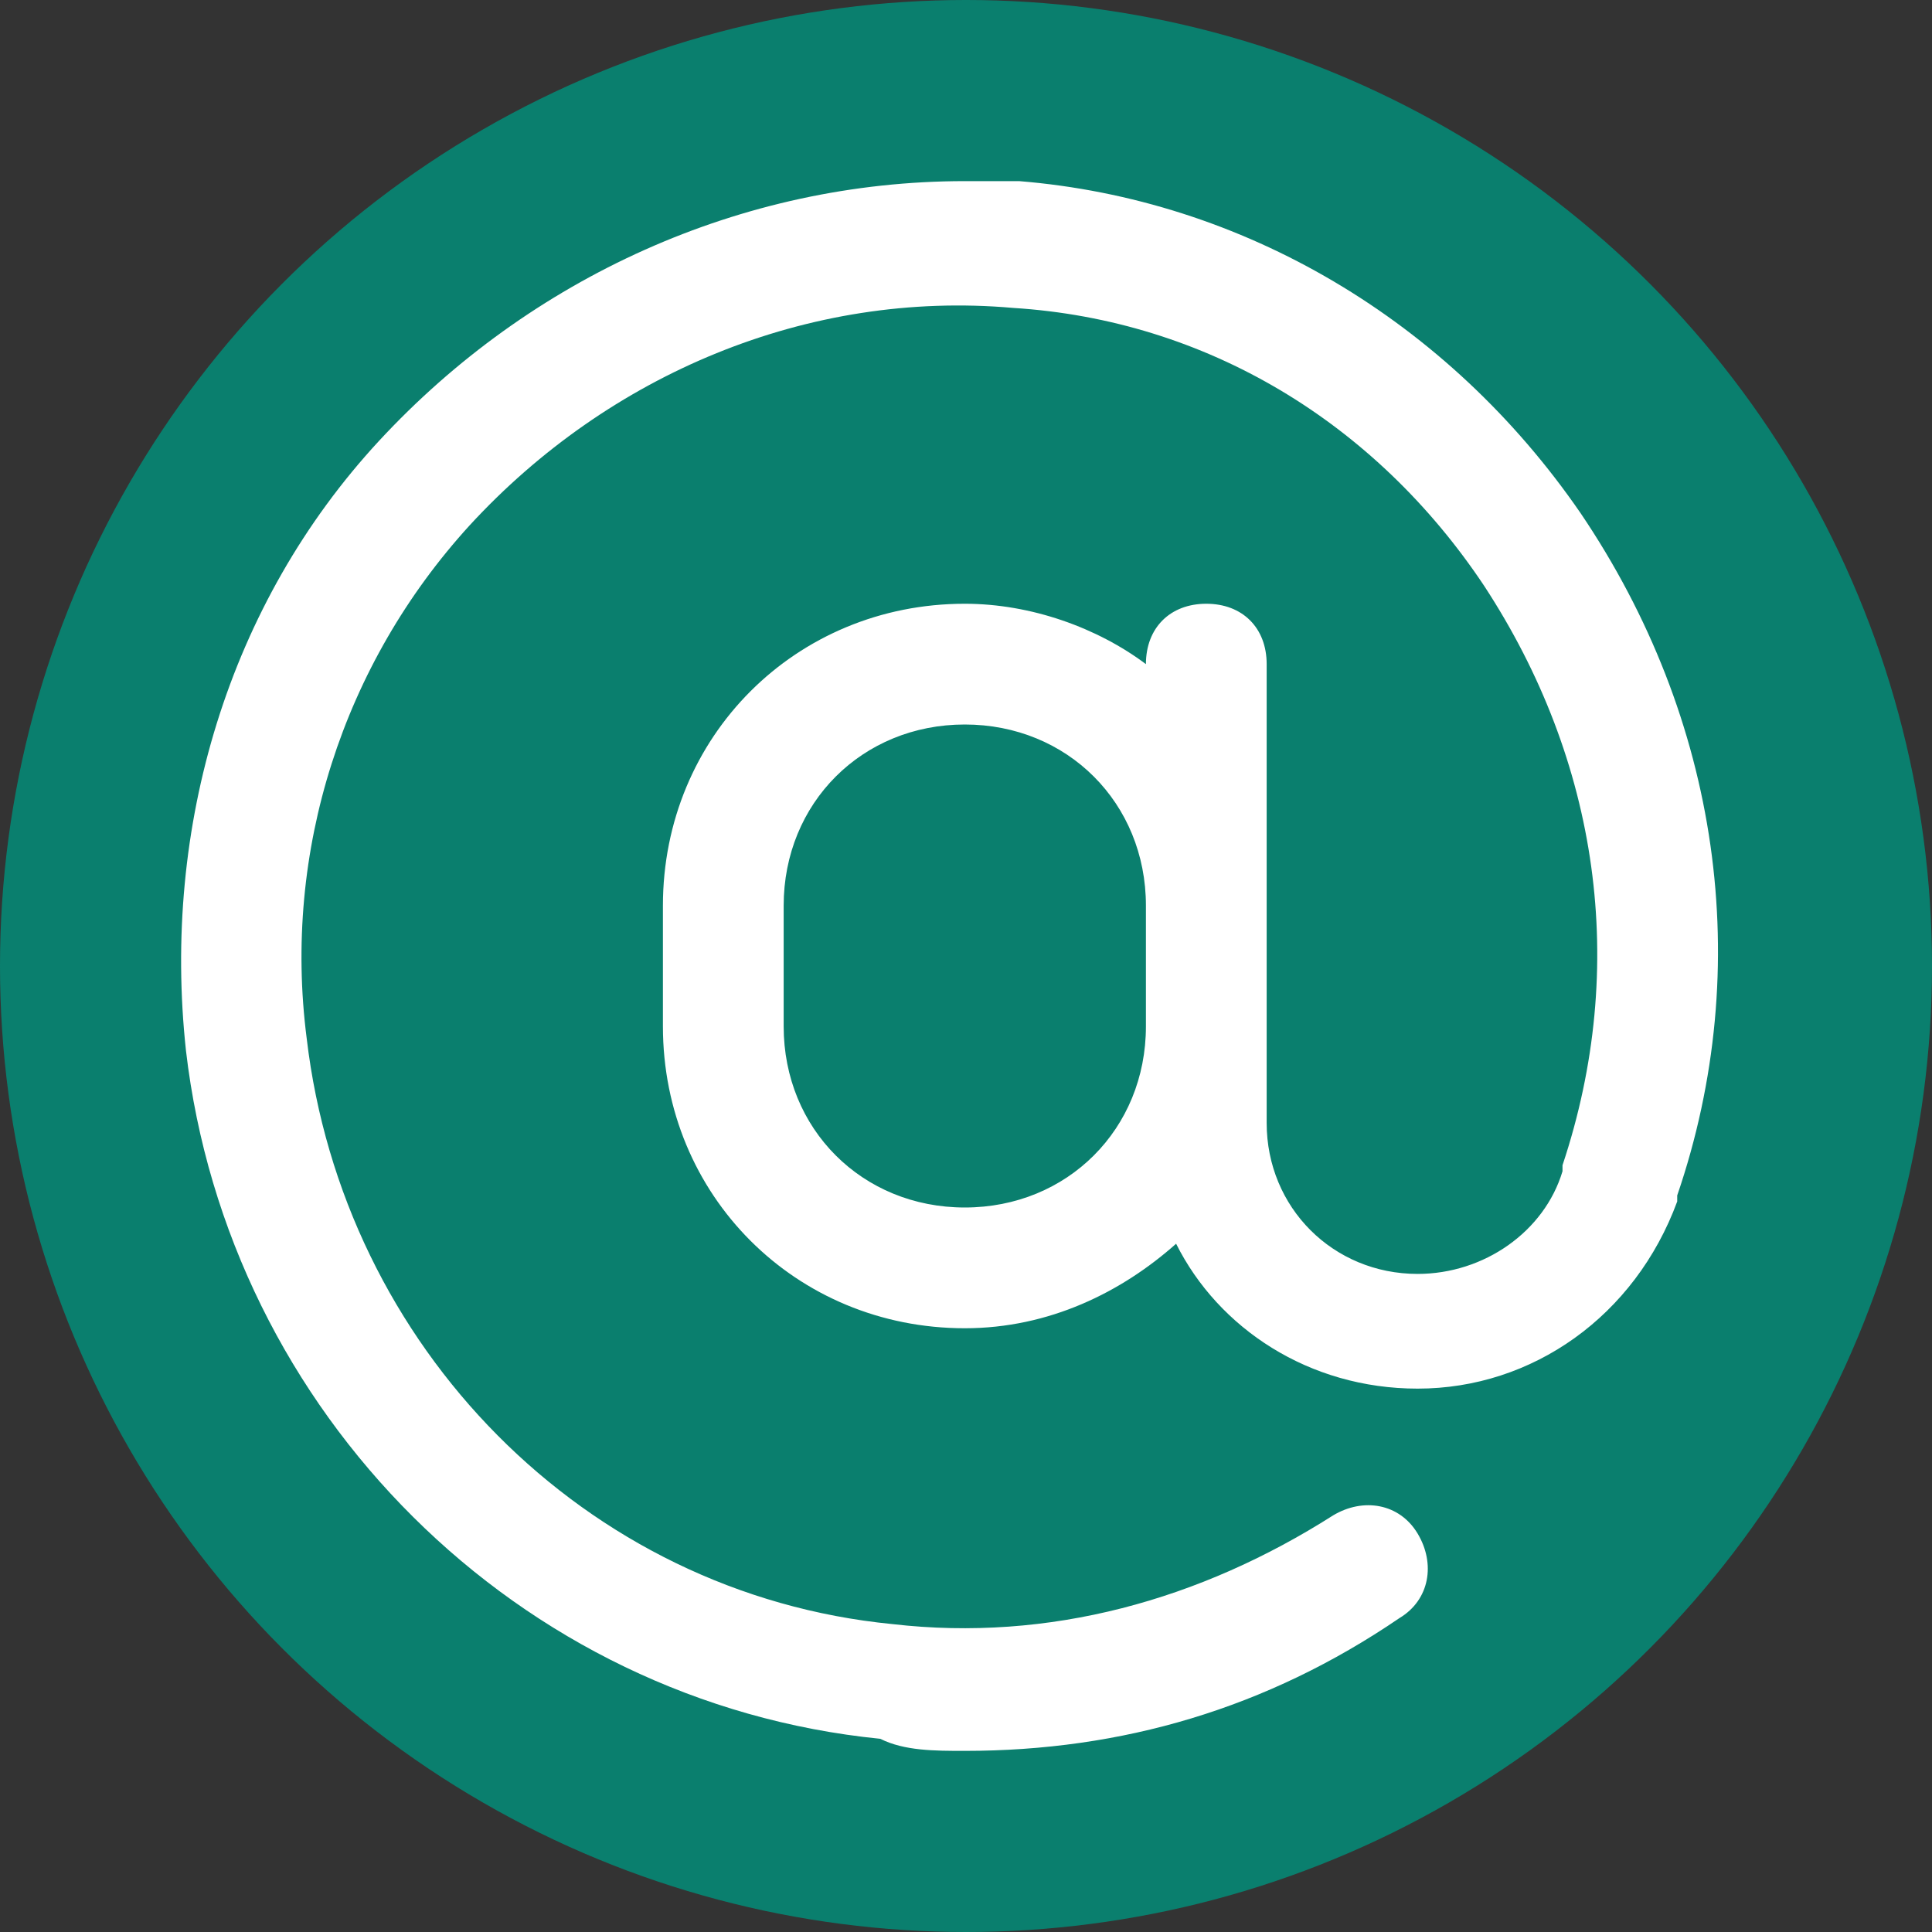 <svg width="32" height="32" viewBox="0 0 32 32" fill="none" xmlns="http://www.w3.org/2000/svg">
<rect x="0" y="0" width="32" height="32" fill="#333333" stroke="none"/>
<g clip-path="url(#clip0_71_6)">
<circle cx="16" cy="16" r="16" fill="#0A7F6E"/>
<path d="M26.18 8.5C23.98 5.3 20.58 3.3 16.88 3C16.58 3 16.28 3 15.98 3C12.28 3 8.78 4.6 6.28 7.3C3.78 10 2.68 13.7 3.08 17.4C3.78 23.4 8.58 28.2 14.58 28.8C14.98 29 15.48 29 15.98 29C18.58 29 20.98 28.3 23.18 26.8C23.68 26.5 23.78 25.9 23.48 25.4C23.18 24.9 22.58 24.8 22.08 25.1C19.88 26.5 17.38 27.2 14.78 26.9C9.68 26.4 5.68 22.3 5.08 17.2C4.68 14.1 5.68 11 7.78 8.7C10.08 6.2 13.38 4.8 16.78 5.1C19.98 5.3 22.78 7 24.58 9.7C26.48 12.6 26.98 16 25.88 19.3V19.4C25.58 20.4 24.58 21.1 23.48 21.1C22.08 21.1 20.98 20 20.98 18.6V17V15V11C20.98 10.4 20.58 10 19.98 10C19.38 10 18.98 10.4 18.98 11C18.18 10.4 17.08 10 15.98 10C13.18 10 10.98 12.2 10.98 15V17C10.98 19.8 13.18 22 15.98 22C17.38 22 18.58 21.4 19.48 20.6C20.18 22 21.68 23 23.48 23C25.38 23 27.08 21.8 27.78 19.9V19.8C29.08 16 28.48 11.9 26.18 8.5ZM18.98 17C18.98 18.7 17.68 20 15.98 20C14.28 20 12.98 18.7 12.98 17V15C12.98 13.3 14.28 12 15.98 12C17.68 12 18.98 13.3 18.98 15V17Z" fill="white"/>
</g>
<defs>
<clipPath id="clip0_71_6">
<rect width="32" height="32" fill="white"/>
</clipPath>
</defs>
</svg>
